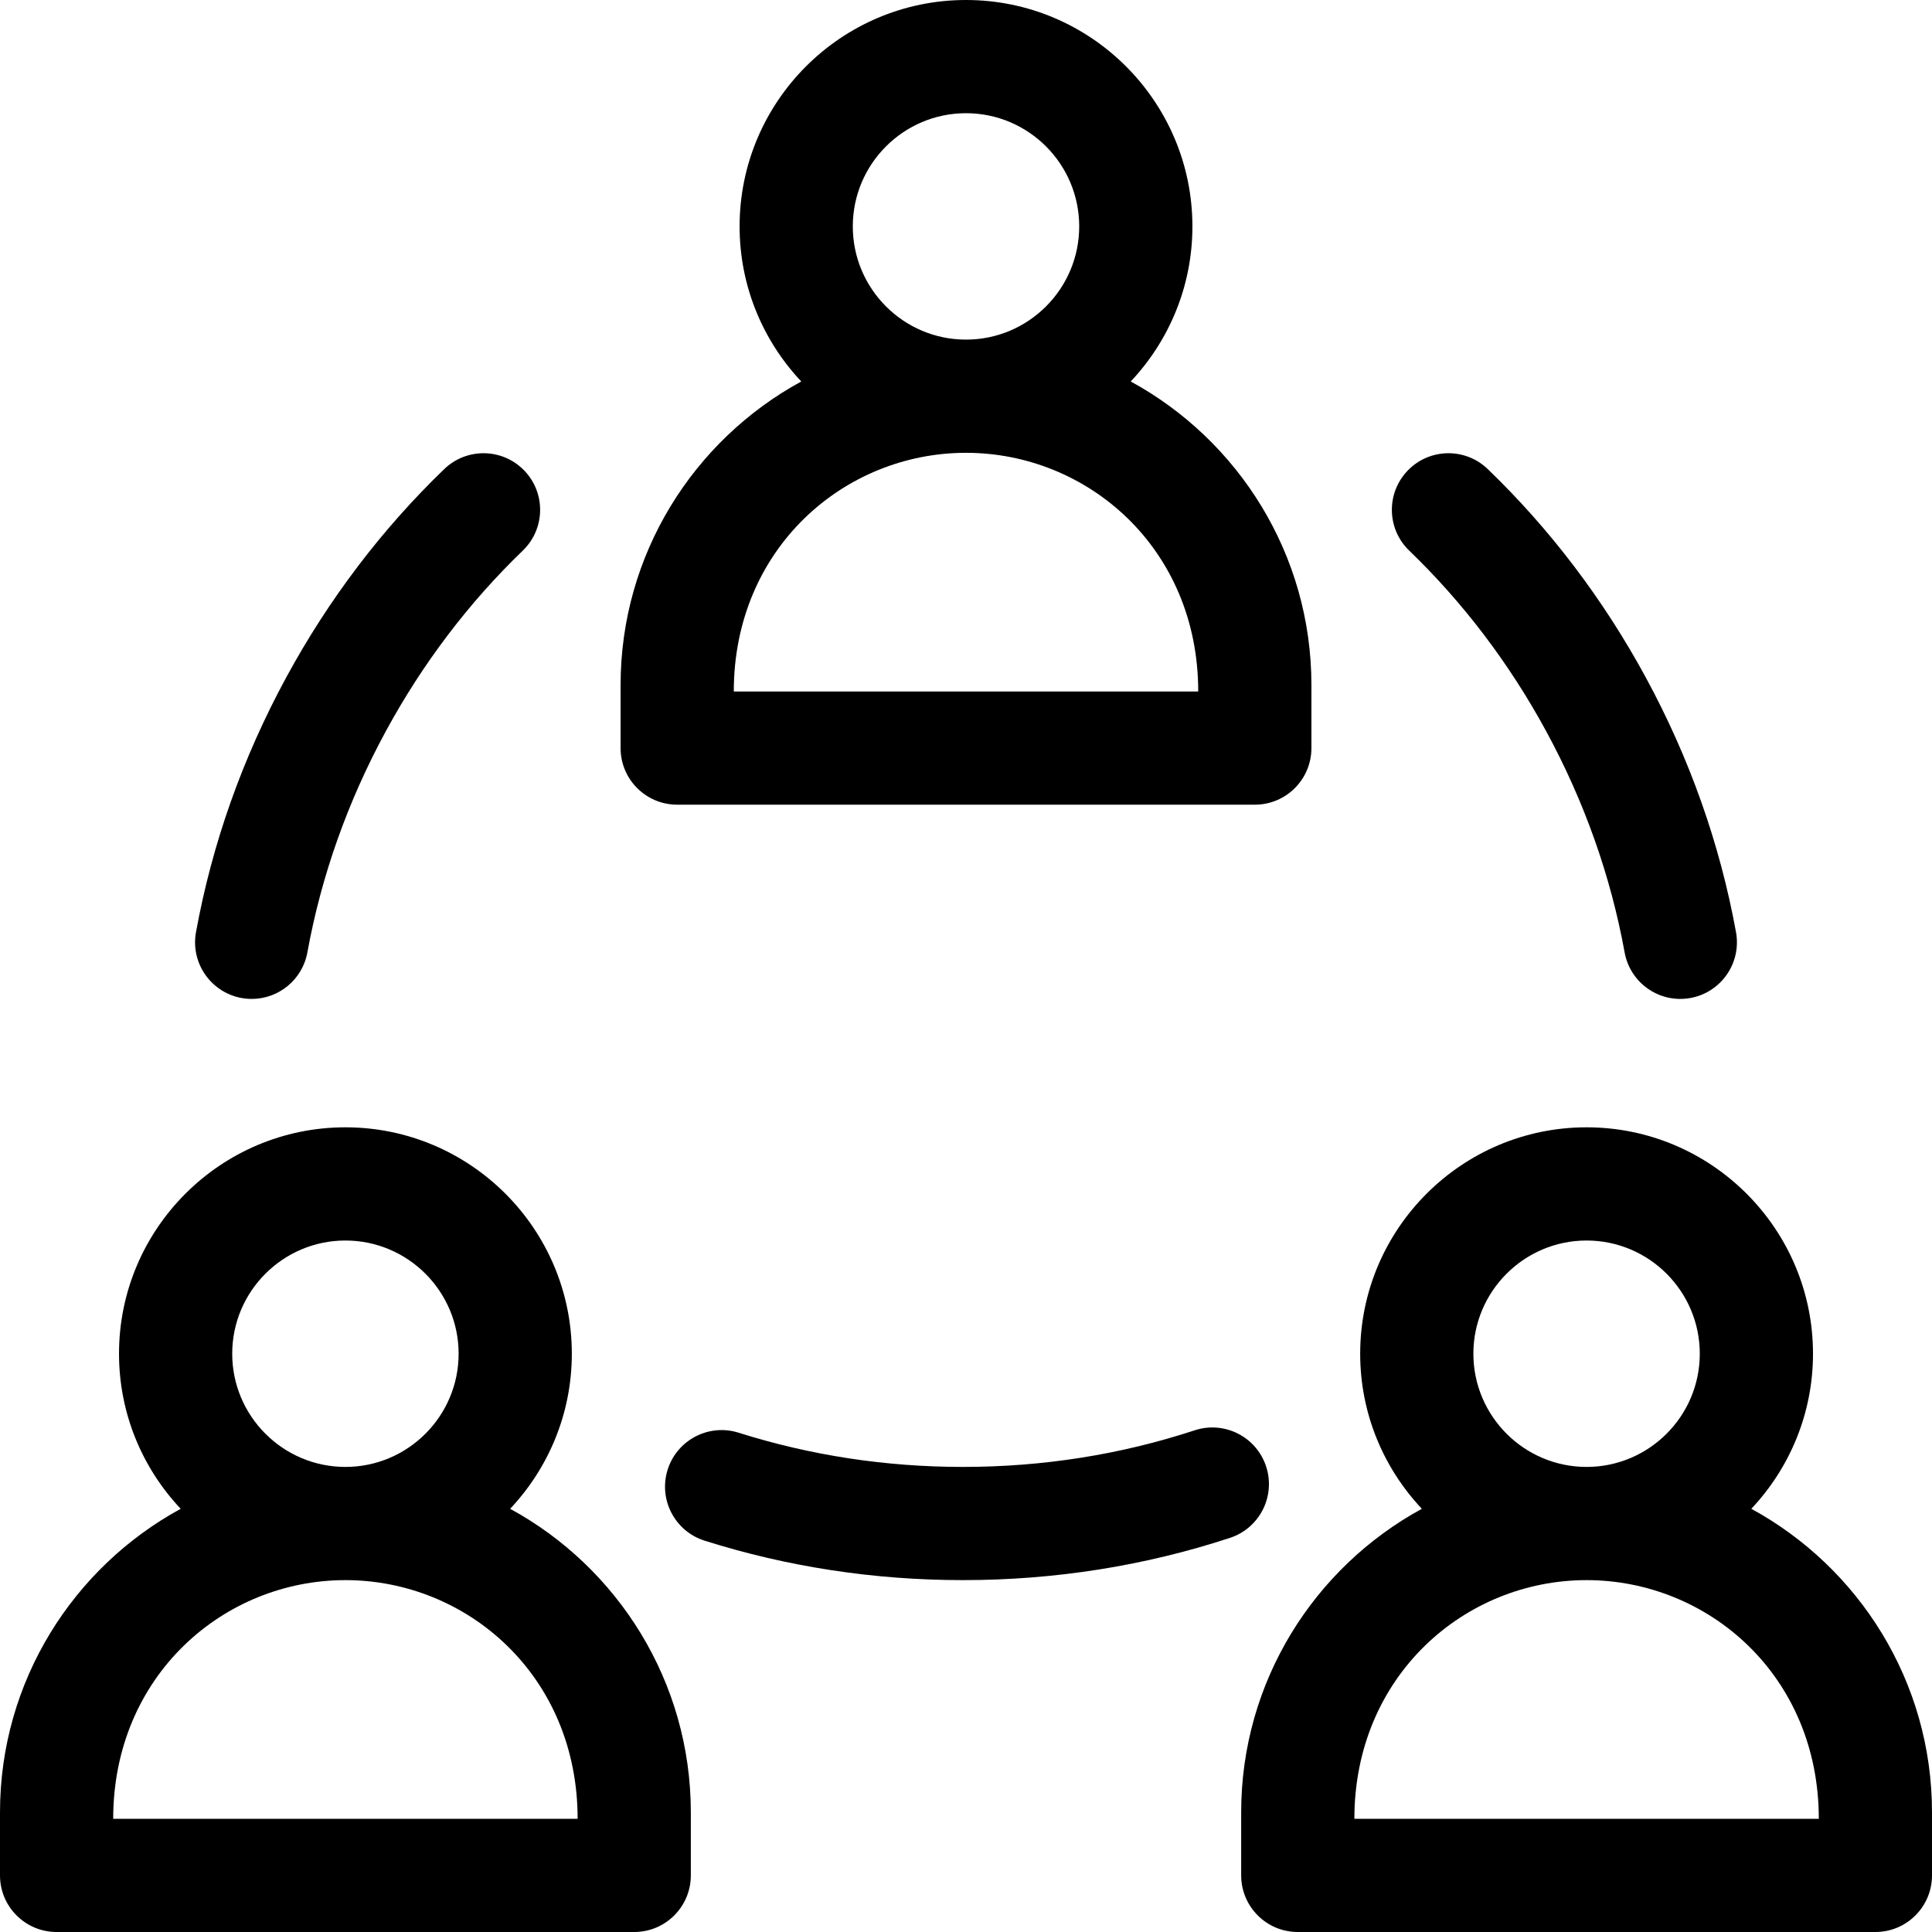 <svg width="512" height="512" viewBox="0 0 512 512" fill="none" xmlns="http://www.w3.org/2000/svg">
<path fill-rule="evenodd" clip-rule="evenodd" d="M347.54 198.25V181.538C347.54 146.861 328.157 116.626 299.657 101.097C309.778 90.351 316.001 75.893 316.001 60C316.001 26.916 289.085 0 256.001 0C222.917 0 196.001 26.916 196.001 60C196.001 75.893 202.224 90.351 212.346 101.097C183.846 116.626 164.463 146.861 164.463 181.538V198.25C164.463 206.534 171.179 213.25 179.463 213.25H332.54C340.824 213.25 347.54 206.534 347.54 198.25ZM226.001 60C226.001 43.458 239.459 30 256.001 30C272.543 30 286.001 43.458 286.001 60C286.001 76.542 272.543 90 256.001 90C239.459 90 226.001 76.542 226.001 60ZM194.462 183.25C194.462 145.391 223.692 120 256.001 120C288.136 120 317.54 145.19 317.54 183.25H194.462Z" fill="currentColor"/>
<path fill-rule="evenodd" clip-rule="evenodd" d="M168.077 512H15C6.716 512 0 505.284 0 497V480.288C0 445.611 19.383 415.376 47.884 399.847C37.762 389.101 31.539 374.643 31.539 358.75C31.539 325.666 58.455 298.75 91.539 298.75C124.623 298.75 151.539 325.666 151.539 358.75C151.539 374.643 145.316 389.101 135.194 399.847C163.694 415.376 183.077 445.611 183.077 480.288V497C183.077 505.284 176.361 512 168.077 512ZM91.539 328.75C74.997 328.75 61.539 342.208 61.539 358.75C61.539 375.292 74.997 388.75 91.539 388.75C108.081 388.75 121.539 375.292 121.539 358.75C121.539 342.208 108.081 328.75 91.539 328.75ZM153.077 482C153.077 443.943 123.676 418.75 91.539 418.75C59.23 418.75 30 444.141 30 482H153.077Z" fill="currentColor"/>
<path fill-rule="evenodd" clip-rule="evenodd" d="M480.462 358.75C480.462 374.643 474.239 389.101 464.117 399.847C492.617 415.376 512 445.611 512 480.288V497C512 505.284 505.284 512 497 512H343.924C335.64 512 328.924 505.284 328.924 497V480.288C328.924 445.61 348.307 415.376 376.807 399.847C366.685 389.101 360.462 374.643 360.462 358.75C360.462 325.666 387.378 298.75 420.462 298.75C453.546 298.75 480.462 325.666 480.462 358.75ZM420.461 328.75C403.919 328.75 390.461 342.208 390.461 358.75C390.461 375.292 403.919 388.75 420.461 388.75C437.003 388.75 450.461 375.292 450.461 358.75C450.461 342.208 437.003 328.75 420.461 328.75ZM358.923 482H482C482 443.94 452.597 418.75 420.461 418.75C388.153 418.75 358.923 444.141 358.923 482Z" fill="currentColor"/>
<path d="M255.181 388.75C276.337 388.75 297.002 385.487 316.599 379.049C324.47 376.462 332.946 380.748 335.531 388.618C338.116 396.488 333.832 404.965 325.961 407.55C303.337 414.981 279.523 418.749 255.18 418.749C231.692 418.749 208.657 415.23 186.717 408.291C178.819 405.793 174.441 397.364 176.939 389.466C179.436 381.568 187.863 377.193 195.764 379.688C214.775 385.701 234.766 388.75 255.181 388.75Z" fill="currentColor"/>
<path d="M117.73 124.31C101.164 140.279 87.081 158.843 75.872 179.488C64.255 200.883 56.203 223.609 51.94 247.036C50.269 256.217 57.313 264.724 66.715 264.724C73.823 264.724 80.137 259.649 81.455 252.408C85.149 232.115 92.141 212.397 102.236 193.803C111.979 175.86 124.196 159.746 138.55 145.91C144.514 140.161 144.689 130.665 138.94 124.7C133.19 118.736 123.695 118.561 117.73 124.31Z" fill="currentColor"/>
<path d="M373.06 124.7C378.809 118.736 388.305 118.56 394.27 124.31C410.836 140.278 424.919 158.843 436.128 179.488C447.744 200.883 455.796 223.609 460.06 247.036C461.543 255.185 456.138 262.996 447.988 264.479C439.827 265.963 432.027 260.549 430.545 252.408C426.851 232.116 419.86 212.398 409.764 193.803C400.022 175.859 387.804 159.746 373.45 145.91C367.485 140.161 367.311 130.665 373.06 124.7Z" fill="currentColor"/>
</svg>
